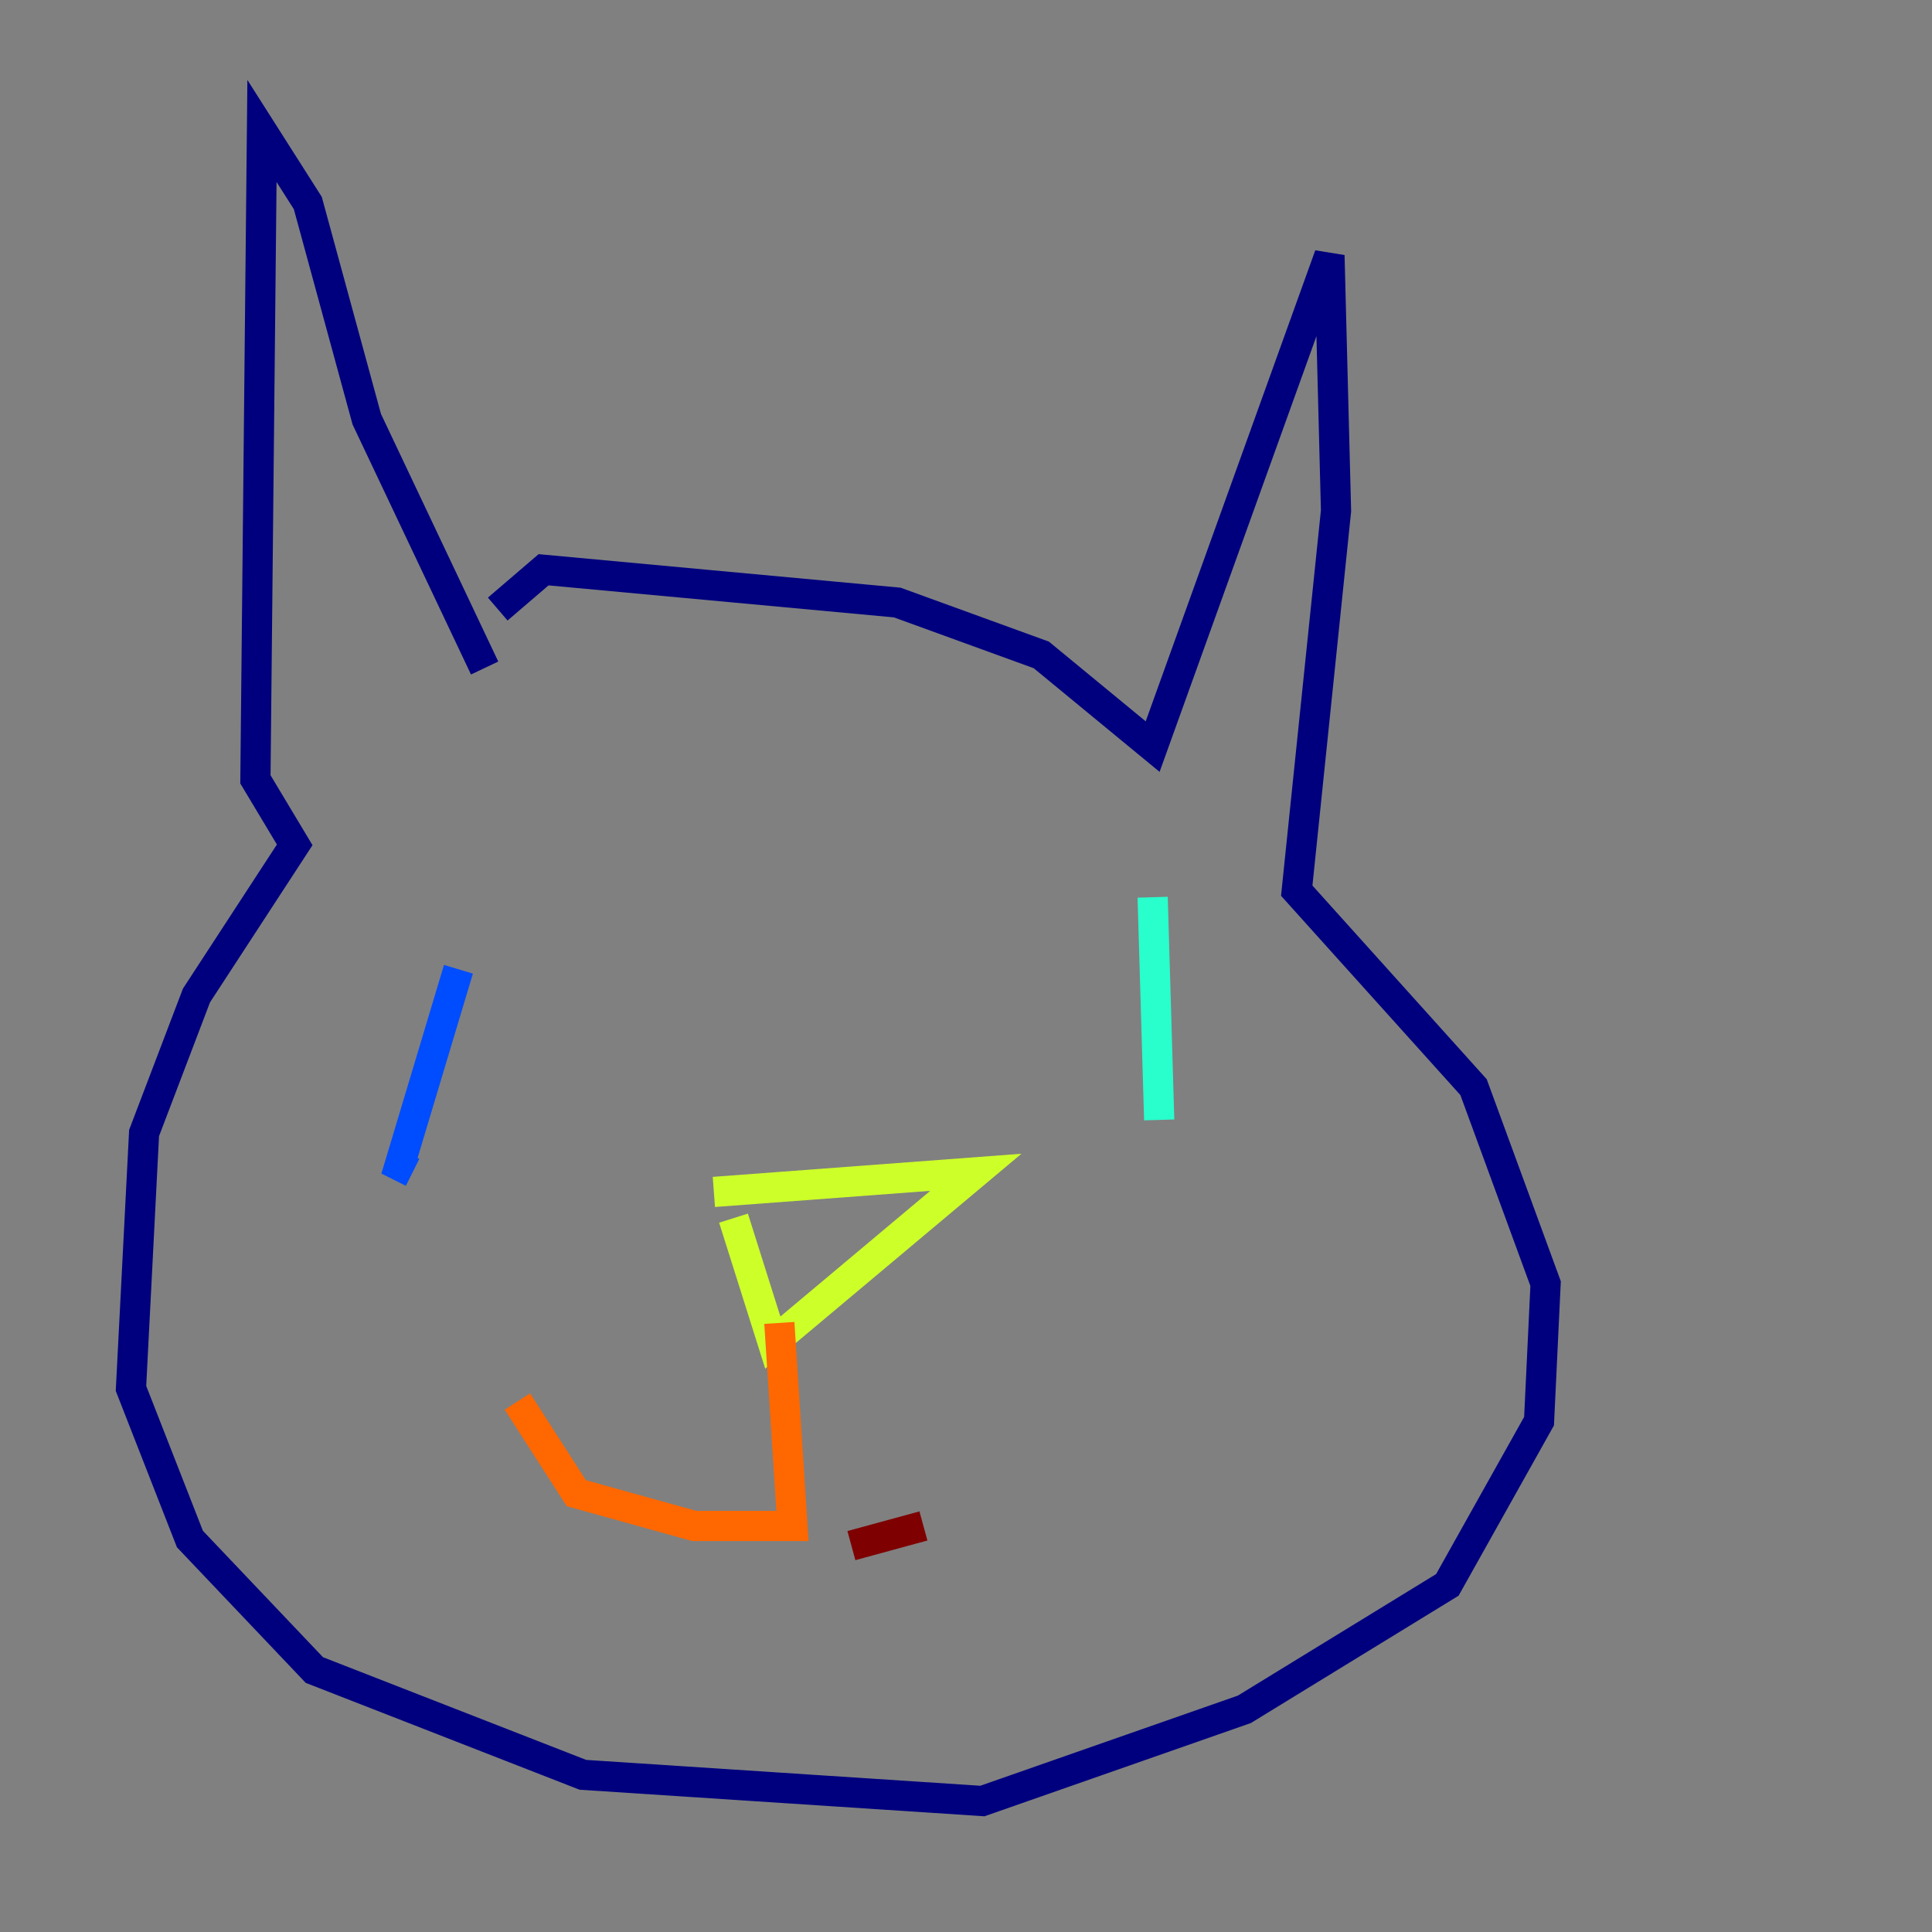 <?xml version="1.0" encoding="utf-8" ?>
<svg baseProfile="tiny" height="128" version="1.2" viewBox="0,0,128,128" width="128" xmlns="http://www.w3.org/2000/svg" xmlns:ev="http://www.w3.org/2001/xml-events" xmlns:xlink="http://www.w3.org/1999/xlink"><rect x="0" y="0" width="128" height="128" fill="#808080" stroke="none"/><defs /><polyline fill="none" points="32.108,44.258 24.298,27.77 20.393,13.451 17.356,8.678 16.922,51.634 19.525,55.973 13.017,65.953 9.546,75.064 8.678,91.986 12.583,101.966 20.827,110.644 38.617,117.586 65.085,119.322 82.441,113.248 95.891,105.003 101.966,94.156 102.4,85.044 97.627,72.027 85.912,59.01 88.515,33.844 88.081,16.922 76.366,49.464 68.99,43.39 59.444,39.919 36.014,37.749 32.976,40.352" stroke="#00007f" stroke-width="2" /><polyline fill="none" points="30.373,64.217 26.468,77.234 27.336,77.668" stroke="#004cff" stroke-width="2" /><polyline fill="none" points="76.366,59.444 76.8,74.197" stroke="#29ffcd" stroke-width="2" /><polyline fill="none" points="47.295,78.969 64.651,77.668 51.2,88.949 48.597,80.705" stroke="#cdff29" stroke-width="2" /><polyline fill="none" points="51.634,87.647 52.502,101.098 45.993,101.098 38.183,98.929 34.278,92.854" stroke="#ff6700" stroke-width="2" /><polyline fill="none" points="56.407,102.4 61.18,101.098" stroke="#7f0000" stroke-width="2" /></svg>